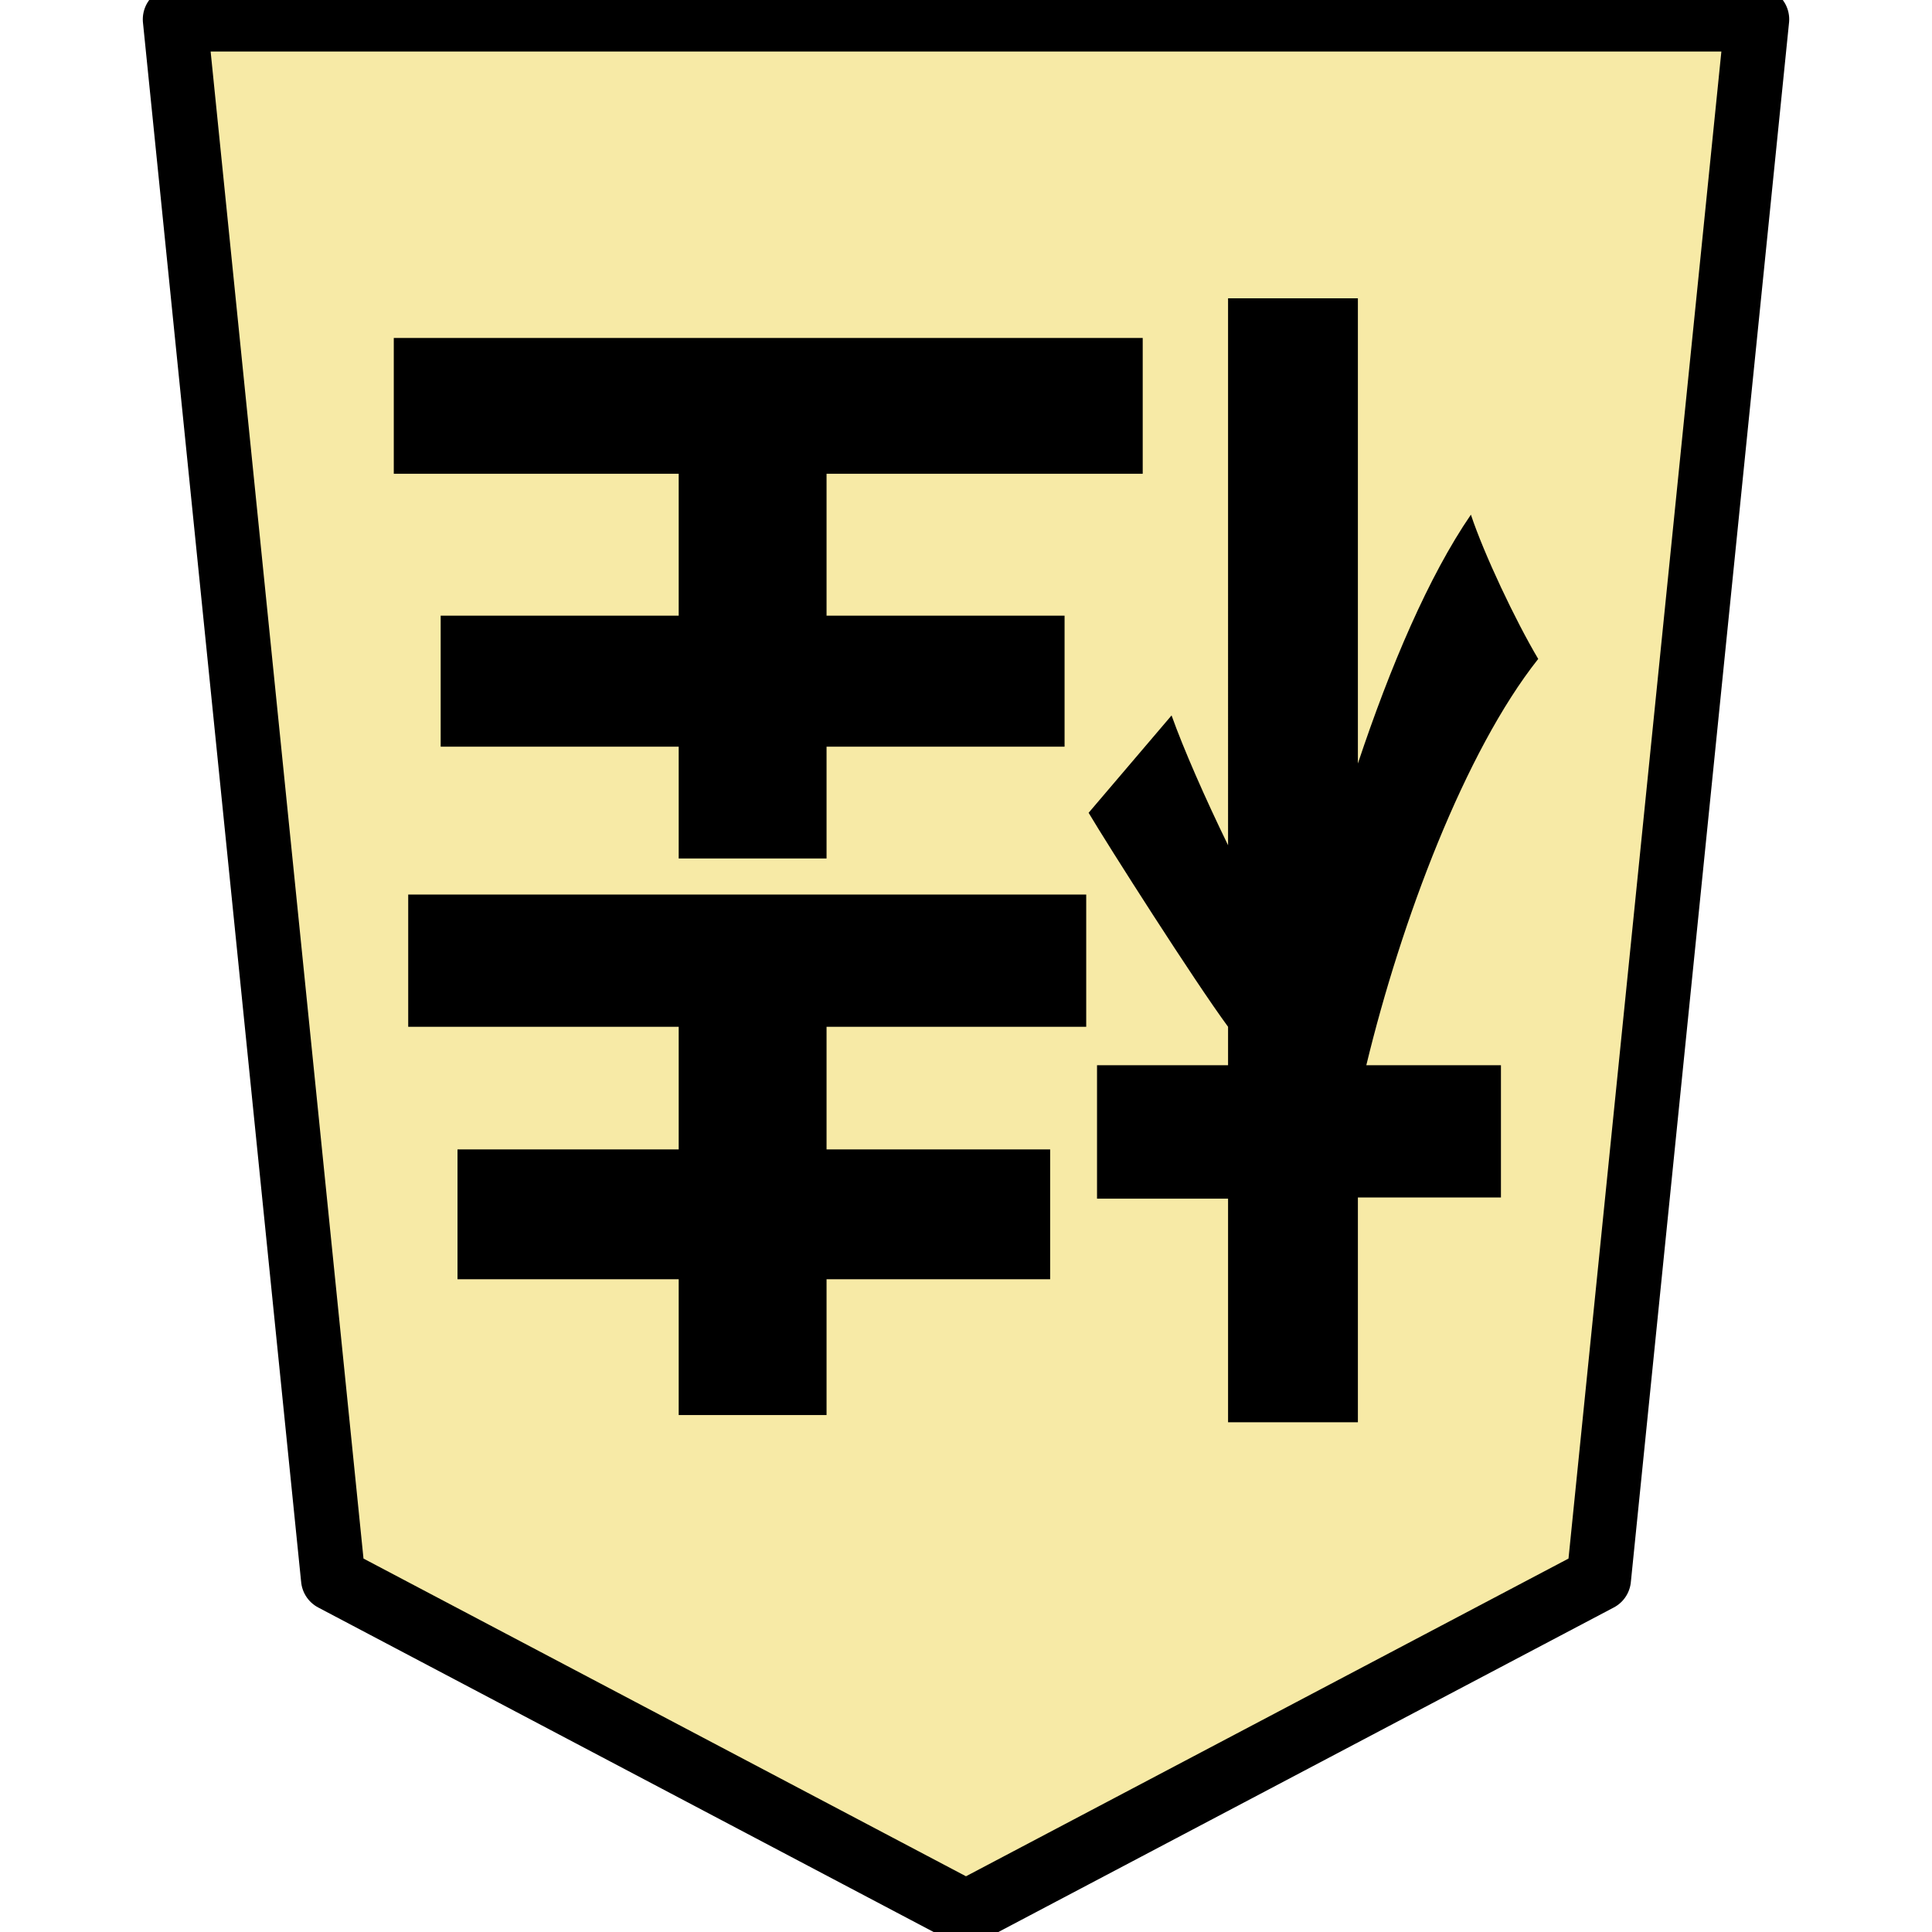 <?xml version="1.0" encoding="UTF-8" standalone="no"?>
<svg
   xmlns:dc="http://purl.org/dc/elements/1.1/"
   xmlns:cc="http://creativecommons.org/ns#"
   xmlns:rdf="http://www.w3.org/1999/02/22-rdf-syntax-ns#"
   xmlns:svg="http://www.w3.org/2000/svg"
   xmlns="http://www.w3.org/2000/svg"
   xmlns:sodipodi="http://sodipodi.sourceforge.net/DTD/sodipodi-0.dtd"
   xmlns:inkscape="http://www.inkscape.org/namespaces/inkscape"
   version="1.1"
   style="overflow:visible"
   viewBox="-150 -150 300 300"
   height="1200px"
   width="1200px"
   id="svg6005"
   sodipodi:docname="1KE.svg"
   inkscape:version="0.92.5 (2060ec1f9f, 2020-04-08)">
  <defs
     id="defs6009" />
  <sodipodi:namedview
     pagecolor="#ffffff"
     bordercolor="#666666"
     borderopacity="1"
     objecttolerance="10"
     gridtolerance="10"
     guidetolerance="10"
     inkscape:pageopacity="0"
     inkscape:pageshadow="2"
     inkscape:window-width="696"
     inkscape:window-height="480"
     id="namedview6007"
     showgrid="false"
     inkscape:zoom="0.19666667"
     inkscape:cx="-244.06779"
     inkscape:cy="600.00001"
     inkscape:window-x="198"
     inkscape:window-y="19"
     inkscape:window-maximized="0"
     inkscape:current-layer="g6001" />
  <rect
     height="300"
     width="300"
     y="-150"
     x="-150"
     id="rect5993"
     transform="scale(-1)"
     style="fill:#000000;fill-opacity:0" />
  <g
     style="fill:#ffffff;stroke-linejoin:round"
     id="g6001"
     transform="rotate(-180,0,3.2624952e-5)">
    <path
       style="fill:#f7eaa6;stroke:none;stroke-linecap:butt;stroke-linejoin:round;fill-opacity:1"
       inkscape:connector-curvature="0"
       id="path5995"
       d="M 0.002,-147 -98.261,-95.185 -122.827,147 h 245.653 L 98.261,-95.185 Z" />
    <path
       style="fill:#000000;stroke:none;stroke-linecap:butt;stroke-linejoin:round"
       inkscape:connector-curvature="0"
       id="path5997"
       d="m 86.613,-9.437 h -42 v -19.04 h 34.347 v -20.16 H 44.613 v -21.093 h -22.96 v 21.093 h -34.72 v 20.16 h 34.72 v 19.04 h -40.32 v 20.533 h 105.28 z m -105.653,33.227 c -2.987,-5.04 -16.427,-26.133 -21.653,-33.227 v -5.973 h 20.347 v -20.72 h -20.347 v -34.72 h -20.16 v 34.907 h -22.213 v 20.533 H -62.16 c -5.413,22.4 -15.307,48.72 -26.693,63.093 3.547,5.973 8.4,16.24 10.453,22.4 6.533,-9.52 12.507,-23.52 17.547,-38.64 v 72.24 h 20.16 V 18.75 c 3.547,7.28 6.907,14.933 8.773,20.16 z m 63.653,52.64 v -22.027 h 36.96 v -20.347 h -36.96 v -17.36 h -22.96 v 17.36 h -36.96 v 20.347 h 36.96 v 22.027 H -27.44 v 21.093 H 88.853 v -21.093 z" />
    <path
       style="fill:none;stroke:#000000;stroke-width:10;stroke-linecap:butt;stroke-linejoin:round;stroke-opacity:1"
       inkscape:connector-curvature="0"
       id="path5999"
       d="M 0.002,-147 -98.261,-95.185 -122.827,147 h 245.653 L 98.261,-95.185 Z" />
  </g>
</svg>

